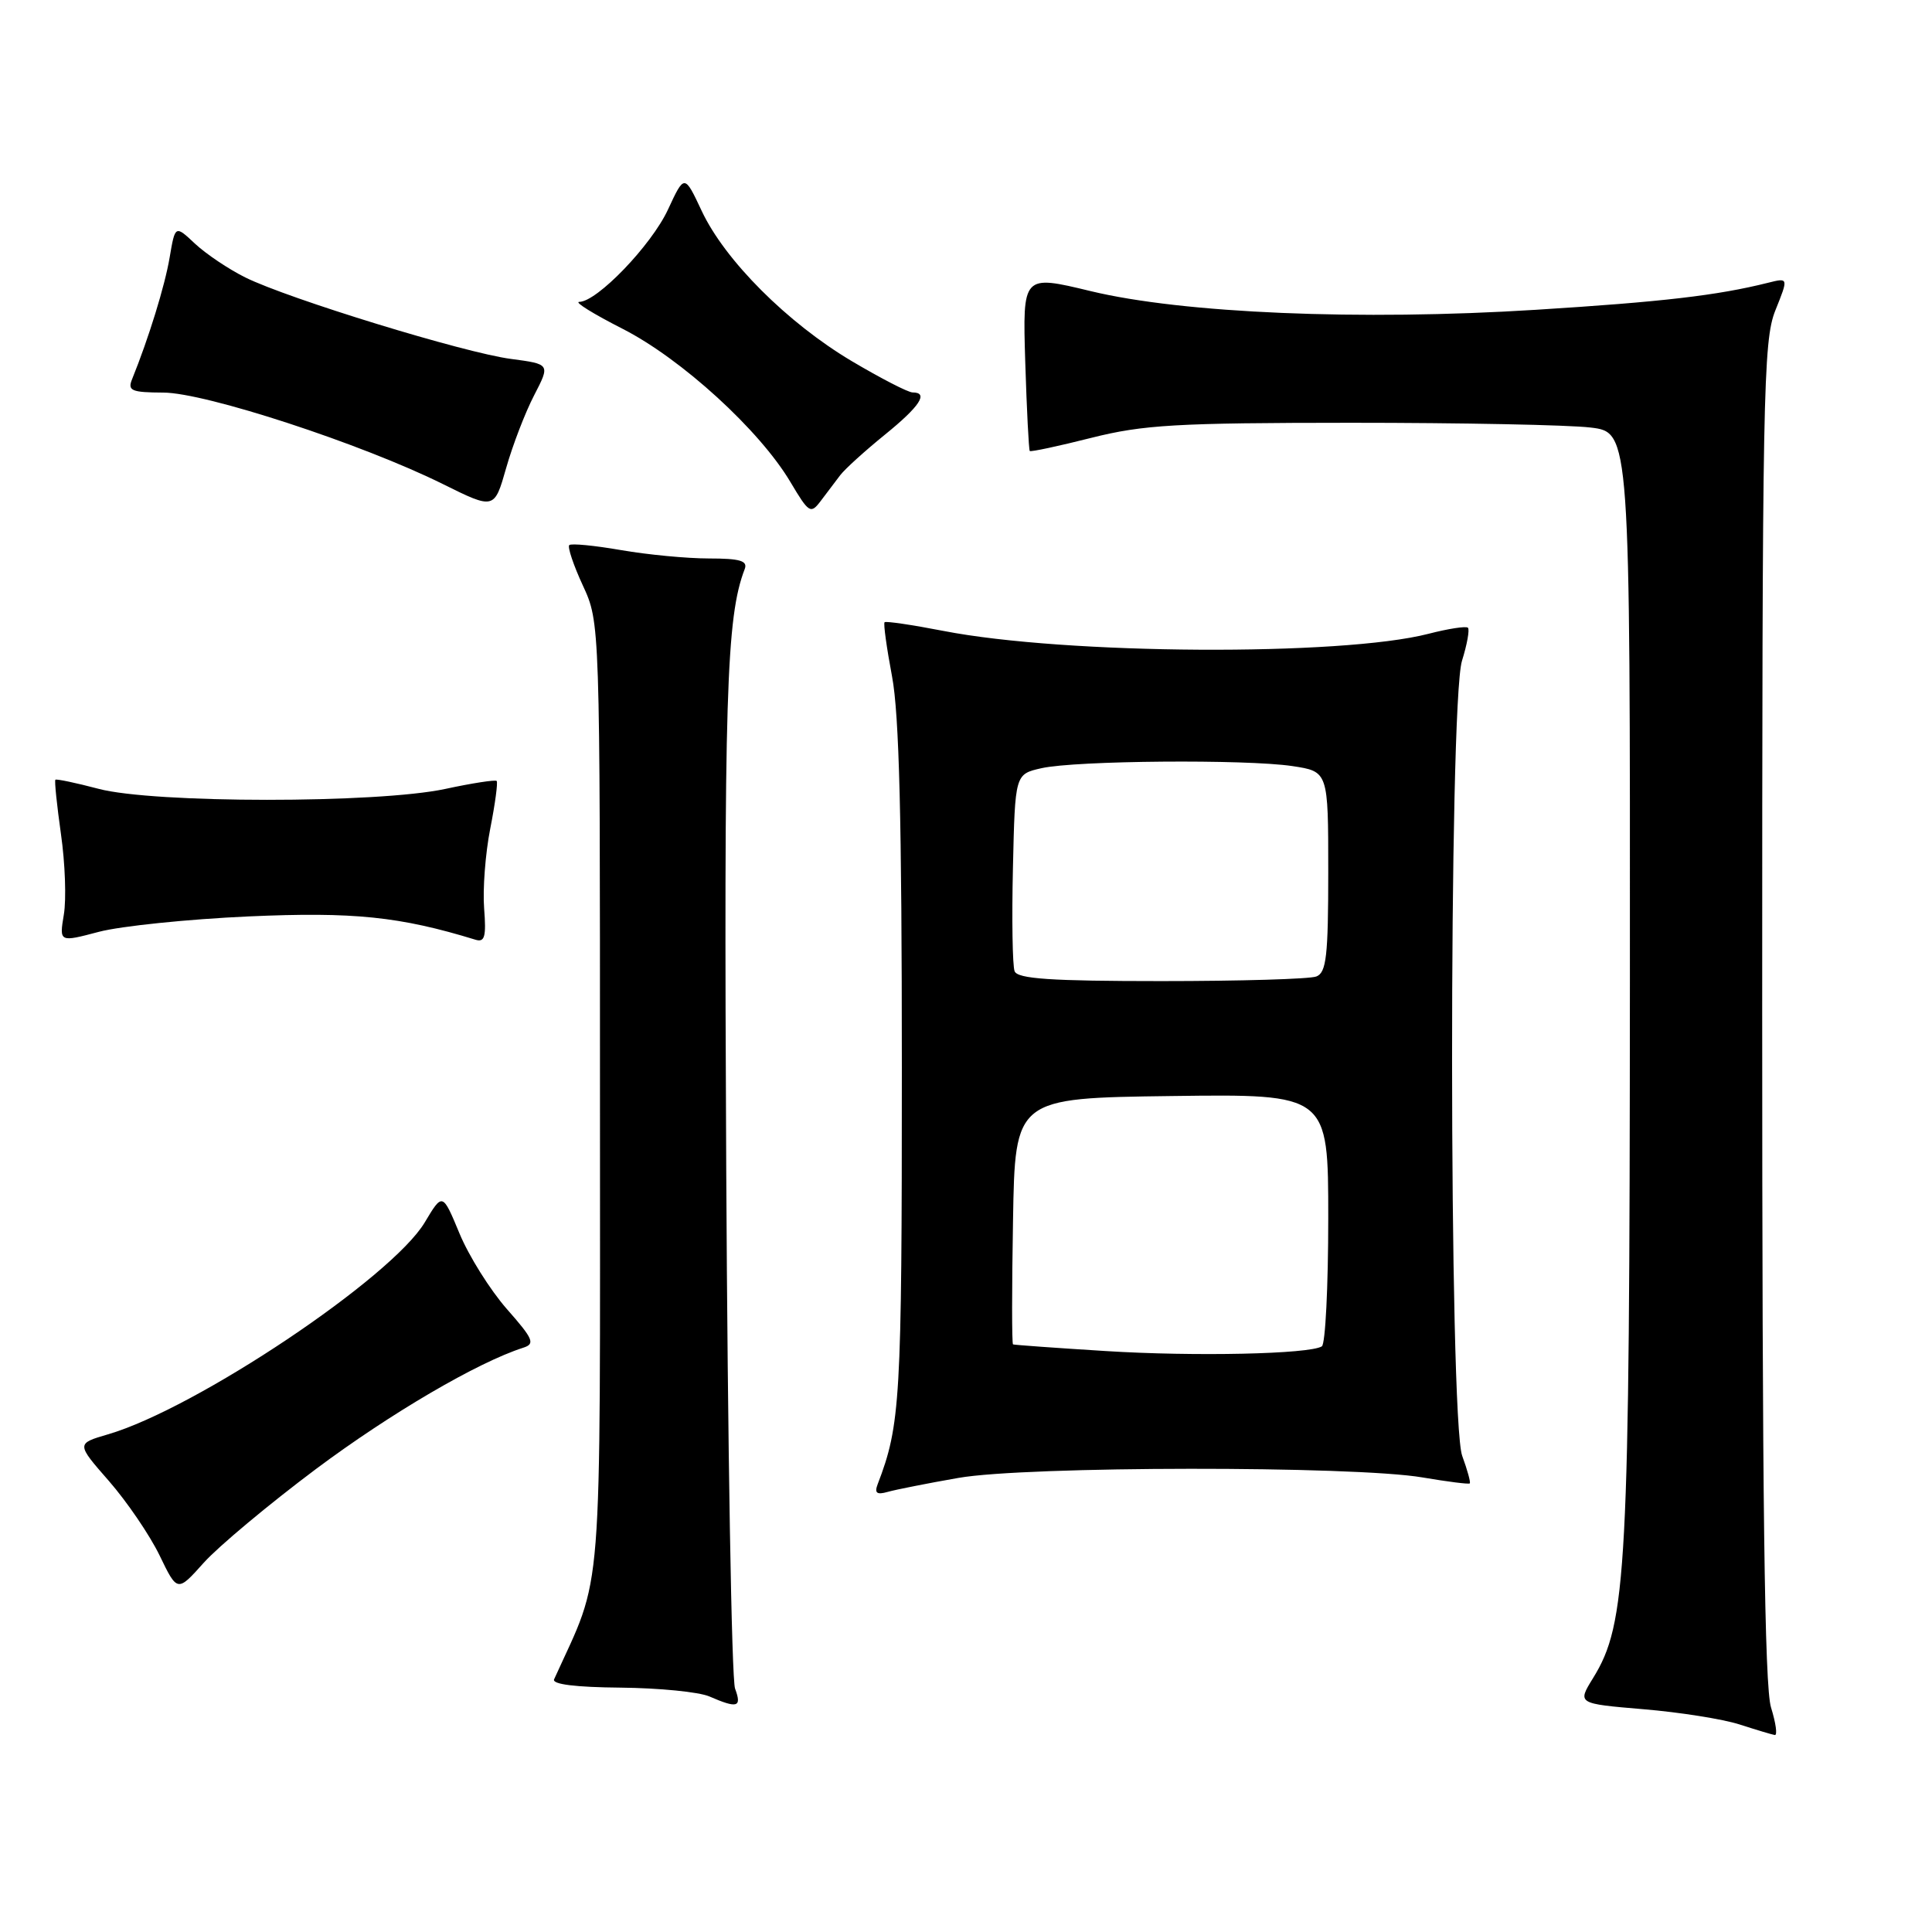 <?xml version="1.0" encoding="UTF-8" standalone="no"?>
<!DOCTYPE svg PUBLIC "-//W3C//DTD SVG 1.1//EN" "http://www.w3.org/Graphics/SVG/1.1/DTD/svg11.dtd" >
<svg xmlns="http://www.w3.org/2000/svg" xmlns:xlink="http://www.w3.org/1999/xlink" version="1.1" viewBox="0 0 256 256">
 <g >
 <path fill="currentColor"
d=" M 234.67 226.25 C 233.81 223.51 233.50 198.74 233.50 134.00 C 233.50 52.18 233.63 45.17 235.24 41.14 C 236.99 36.79 236.99 36.79 234.27 37.47 C 227.57 39.15 220.28 40.00 203.50 41.05 C 180.25 42.51 156.70 41.52 144.50 38.57 C 135.50 36.40 135.50 36.40 135.85 47.95 C 136.05 54.30 136.32 59.62 136.45 59.76 C 136.58 59.90 140.24 59.12 144.59 58.02 C 151.50 56.28 155.86 56.03 179.00 56.02 C 193.57 56.02 207.86 56.30 210.75 56.65 C 216.00 57.28 216.00 57.28 215.97 130.39 C 215.93 208.28 215.57 215.11 211.08 222.37 C 209.00 225.74 209.00 225.74 217.75 226.48 C 222.56 226.88 228.30 227.79 230.50 228.50 C 232.70 229.21 234.80 229.84 235.17 229.90 C 235.54 229.95 235.31 228.31 234.67 226.25 Z  M 97.40 223.75 C 96.94 222.51 96.42 191.57 96.23 155.00 C 95.91 92.10 96.23 81.78 98.68 75.40 C 99.10 74.31 98.05 74.00 93.94 74.00 C 91.04 74.00 85.79 73.50 82.28 72.89 C 78.76 72.28 75.69 71.98 75.43 72.23 C 75.18 72.48 75.99 74.90 77.24 77.60 C 79.50 82.50 79.50 82.50 79.50 145.50 C 79.50 214.10 79.98 208.05 73.42 222.52 C 73.13 223.18 76.30 223.57 82.23 223.62 C 87.33 223.67 92.62 224.19 94.00 224.79 C 97.73 226.41 98.32 226.23 97.40 223.75 Z  M 41.87 194.65 C 51.75 187.27 63.28 180.52 69.33 178.58 C 70.94 178.07 70.68 177.44 67.15 173.44 C 64.95 170.93 62.13 166.44 60.89 163.45 C 58.64 158.03 58.64 158.03 56.29 161.96 C 51.92 169.29 25.98 186.65 14.30 190.06 C 10.10 191.29 10.10 191.29 14.44 196.25 C 16.82 198.98 19.84 203.41 21.14 206.09 C 23.50 210.98 23.50 210.98 27.00 207.07 C 28.93 204.92 35.62 199.33 41.87 194.65 Z  M 127.00 195.83 C 135.97 194.25 179.37 194.21 188.50 195.77 C 191.80 196.33 194.61 196.69 194.75 196.56 C 194.89 196.43 194.44 194.79 193.75 192.91 C 191.98 188.09 191.95 93.27 193.72 87.56 C 194.40 85.39 194.75 83.42 194.51 83.18 C 194.27 82.94 191.92 83.30 189.29 83.98 C 177.74 86.96 141.18 86.75 125.01 83.60 C 120.89 82.80 117.38 82.28 117.21 82.45 C 117.04 82.63 117.49 85.86 118.20 89.63 C 119.15 94.63 119.50 108.77 119.50 141.50 C 119.50 185.61 119.31 188.81 116.29 196.68 C 115.85 197.84 116.18 198.09 117.60 197.69 C 118.64 197.39 122.88 196.55 127.00 195.83 Z  M 32.94 121.43 C 46.84 120.81 52.97 121.44 63.01 124.52 C 64.23 124.89 64.44 124.12 64.15 120.38 C 63.95 117.86 64.31 113.09 64.96 109.80 C 65.61 106.50 65.99 103.66 65.81 103.48 C 65.63 103.30 62.56 103.77 58.99 104.54 C 49.97 106.47 20.33 106.46 13.05 104.52 C 10.05 103.73 7.48 103.19 7.34 103.32 C 7.20 103.46 7.54 106.71 8.08 110.54 C 8.63 114.37 8.80 119.16 8.46 121.18 C 7.85 124.86 7.85 124.86 13.11 123.47 C 16.00 122.71 24.93 121.79 32.94 121.43 Z  M 70.78 52.37 C 72.91 48.25 72.91 48.25 67.71 47.56 C 61.56 46.76 38.23 39.60 32.50 36.76 C 30.30 35.67 27.31 33.66 25.85 32.30 C 23.21 29.82 23.21 29.82 22.48 34.11 C 21.85 37.86 19.70 44.82 17.50 50.25 C 16.88 51.77 17.42 52.00 21.64 52.02 C 27.22 52.03 47.96 58.82 58.66 64.13 C 65.50 67.52 65.50 67.52 67.07 62.01 C 67.93 58.98 69.60 54.64 70.78 52.37 Z  M 111.33 62.97 C 111.97 62.13 114.64 59.72 117.25 57.60 C 121.88 53.85 123.10 52.00 120.92 52.00 C 120.33 52.00 116.71 50.13 112.86 47.85 C 104.33 42.78 96.04 34.48 92.98 27.95 C 90.69 23.07 90.69 23.07 88.50 27.79 C 86.31 32.50 79.10 40.00 76.75 40.00 C 76.06 40.01 78.65 41.61 82.50 43.57 C 90.31 47.55 100.67 57.01 104.74 63.88 C 107.19 68.00 107.42 68.14 108.75 66.38 C 109.53 65.35 110.69 63.81 111.33 62.97 Z  M 146.50 179.02 C 139.90 178.61 134.38 178.21 134.23 178.14 C 134.07 178.06 134.07 170.69 134.23 161.75 C 134.50 145.50 134.50 145.50 155.25 145.23 C 176.00 144.96 176.00 144.96 176.00 161.42 C 176.00 170.47 175.62 178.12 175.15 178.40 C 173.49 179.43 158.30 179.76 146.50 179.02 Z  M 134.44 128.69 C 134.16 127.98 134.06 121.81 134.22 114.98 C 134.50 102.58 134.50 102.58 138.00 101.79 C 142.52 100.77 165.09 100.59 171.25 101.51 C 176.00 102.23 176.00 102.23 176.00 115.51 C 176.00 126.69 175.75 128.88 174.42 129.39 C 173.55 129.73 164.31 130.00 153.89 130.00 C 139.22 130.00 134.82 129.70 134.44 128.69 Z "/>
</g>
</svg>